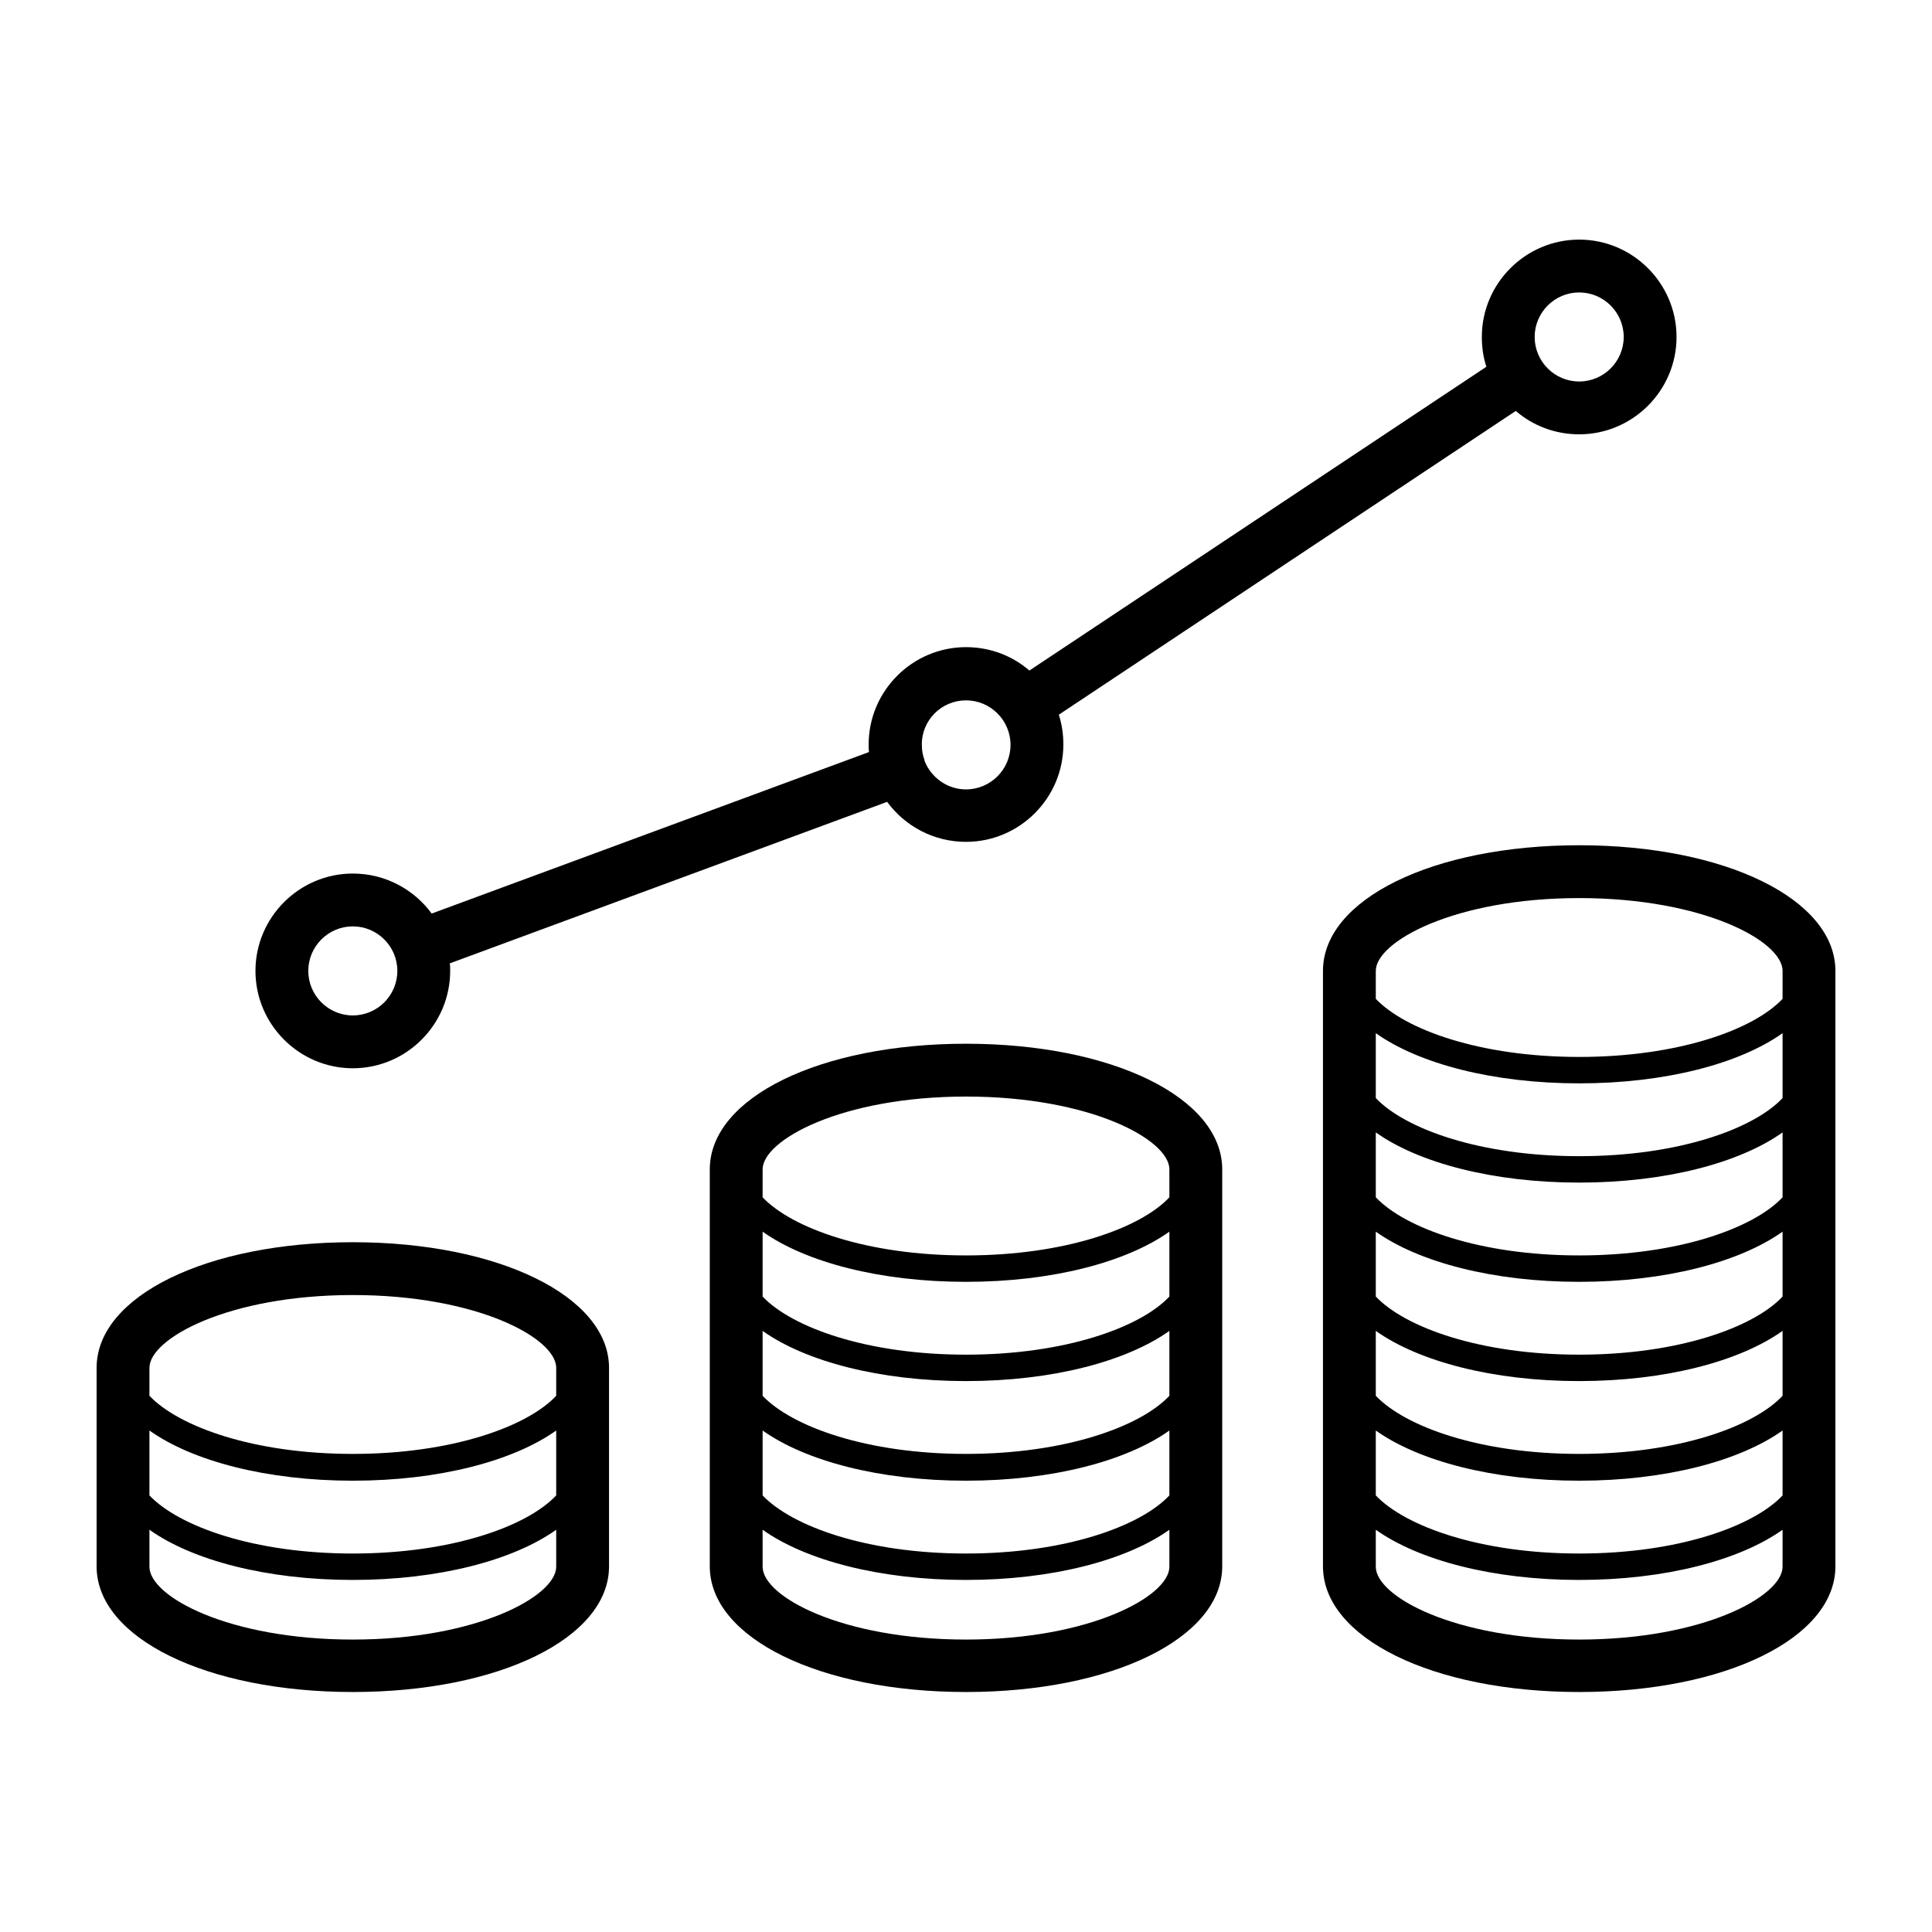 <?xml version="1.0" ?>

<!-- Uploaded to: SVG Repo, www.svgrepo.com, Generator: SVG Repo Mixer Tools -->
<svg width="18" height="18" viewBox="0 0 512 512" id="Layer_1" version="1.1" xml:space="preserve" xmlns="http://www.w3.org/2000/svg" xmlns:xlink="http://www.w3.org/1999/xlink">


<g>

<path class="st0" d="M93.5,329.2c-38.7,0-67.9,14.3-67.9,33.3v52.6c0,19,29.2,33.3,67.9,33.3s67.9-14.3,67.9-33.3v-52.6   C161.4,343.6,132.2,329.2,93.5,329.2z M39.6,379.1c11.4,8.1,31.1,13.3,53.9,13.3s42.5-5.2,53.9-13.3v17.2   c-7.7,8.2-27.7,15.4-53.9,15.4s-46.1-7.2-53.9-15.4V379.1z M93.5,343.2c32.9,0,53.9,11.4,53.9,19.3v7.4   c-7.7,8.2-27.7,15.4-53.9,15.4s-46.1-7.2-53.9-15.4v-7.4C39.6,354.7,60.6,343.2,93.5,343.2z M93.5,434.5   c-32.9,0-53.9-11.4-53.9-19.3v-9.8c11.4,8.1,31.1,13.3,53.9,13.3s42.5-5.2,53.9-13.3v9.8C147.4,423,126.4,434.5,93.5,434.5z"/>

<path class="st0" d="M256,276.6c-38.7,0-67.9,14.3-67.9,33.3v105.2c0,19,29.2,33.3,67.9,33.3s67.9-14.3,67.9-33.3V309.9   C323.9,290.9,294.7,276.6,256,276.6z M309.9,369.9c-7.7,8.2-27.7,15.4-53.9,15.4s-46.1-7.2-53.9-15.4v-17.2   c11.4,8.1,31.1,13.3,53.9,13.3s42.5-5.2,53.9-13.3V369.9z M309.9,343.6c-7.7,8.2-27.7,15.4-53.9,15.4s-46.1-7.2-53.9-15.4v-17.2   c11.4,8.1,31.1,13.3,53.9,13.3s42.5-5.2,53.9-13.3V343.6z M202.1,379.1c11.4,8.1,31.1,13.3,53.9,13.3s42.5-5.2,53.9-13.3v17.2   c-7.7,8.2-27.7,15.4-53.9,15.4s-46.1-7.2-53.9-15.4V379.1z M256,290.6c32.9,0,53.9,11.4,53.9,19.3v7.4   c-7.7,8.2-27.7,15.4-53.9,15.4s-46.1-7.2-53.9-15.4v-7.4C202.1,302.1,223.1,290.6,256,290.6z M256,434.5   c-32.9,0-53.9-11.4-53.9-19.3v-9.8c11.4,8.1,31.1,13.3,53.9,13.3s42.5-5.2,53.9-13.3v9.8C309.9,423,288.9,434.5,256,434.5z"/>

<path class="st0" d="M418.5,224c-38.7,0-67.9,14.3-67.9,33.3v157.8c0,19,29.2,33.3,67.9,33.3s67.9-14.3,67.9-33.3V257.3   C486.4,238.3,457.2,224,418.5,224z M472.4,369.9c-7.7,8.2-27.7,15.4-53.9,15.4s-46.1-7.2-53.9-15.4v-17.2   c11.4,8.1,31.1,13.3,53.9,13.3s42.5-5.2,53.9-13.3V369.9z M472.4,343.6c-7.7,8.2-27.7,15.4-53.9,15.4s-46.1-7.2-53.9-15.4v-17.2   c11.4,8.1,31.1,13.3,53.9,13.3s42.5-5.2,53.9-13.3V343.6z M472.4,317.3c-7.7,8.2-27.7,15.4-53.9,15.4s-46.1-7.2-53.9-15.4v-17.2   c11.4,8.1,31.1,13.3,53.9,13.3s42.5-5.2,53.9-13.3V317.3z M472.4,291c-7.7,8.2-27.7,15.4-53.9,15.4s-46.1-7.2-53.9-15.4v-17.2   c11.4,8.1,31.1,13.3,53.9,13.3s42.5-5.2,53.9-13.3V291z M364.6,379.1c11.4,8.1,31.1,13.3,53.9,13.3s42.5-5.2,53.9-13.3v17.2   c-7.7,8.2-27.7,15.4-53.9,15.4s-46.1-7.2-53.9-15.4V379.1z M418.5,238c32.9,0,53.9,11.4,53.9,19.3v7.4   c-7.7,8.2-27.7,15.4-53.9,15.4s-46.1-7.2-53.9-15.4v-7.4C364.6,249.5,385.6,238,418.5,238z M418.5,434.5   c-32.9,0-53.9-11.4-53.9-19.3v-9.8c11.4,8.1,31.1,13.3,53.9,13.3s42.5-5.2,53.9-13.3v9.8C472.4,423,451.4,434.5,418.5,434.5z"/>

<path class="st0" d="M93.5,283.1c14.2,0,25.8-11.6,25.8-25.8c0-0.7,0-1.4-0.1-2l115.9-42.8c4.7,6.4,12.3,10.6,20.9,10.6   c14.2,0,25.8-11.6,25.8-25.8c0-2.8-0.4-5.4-1.2-7.9l121.1-80.5c4.5,3.9,10.4,6.2,16.8,6.2c14.2,0,25.8-11.6,25.8-25.8   s-11.6-25.8-25.8-25.8s-25.8,11.6-25.8,25.8c0,2.8,0.4,5.4,1.2,7.9l-121.1,80.5c-4.5-3.9-10.4-6.2-16.8-6.2   c-14.2,0-25.8,11.6-25.8,25.8c0,0.7,0,1.4,0.1,2l-115.9,42.8c-4.7-6.4-12.3-10.6-20.9-10.6c-14.2,0-25.8,11.6-25.8,25.8   S79.3,283.1,93.5,283.1z M418.5,77.5c6.5,0,11.8,5.3,11.8,11.8s-5.3,11.8-11.8,11.8s-11.8-5.3-11.8-11.8S412,77.5,418.5,77.5z    M256,185.6c6.5,0,11.8,5.3,11.8,11.8s-5.3,11.8-11.8,11.8c-5,0-9.3-3.2-11-7.6c0,0,0-0.1,0-0.1c0,0,0,0,0-0.1   c-0.5-1.3-0.7-2.6-0.7-4C244.2,190.9,249.5,185.6,256,185.6z M93.5,245.5c6.5,0,11.8,5.3,11.8,11.8s-5.3,11.8-11.8,11.8   s-11.8-5.3-11.8-11.8S87,245.5,93.5,245.5z"/>

</g>

</svg>